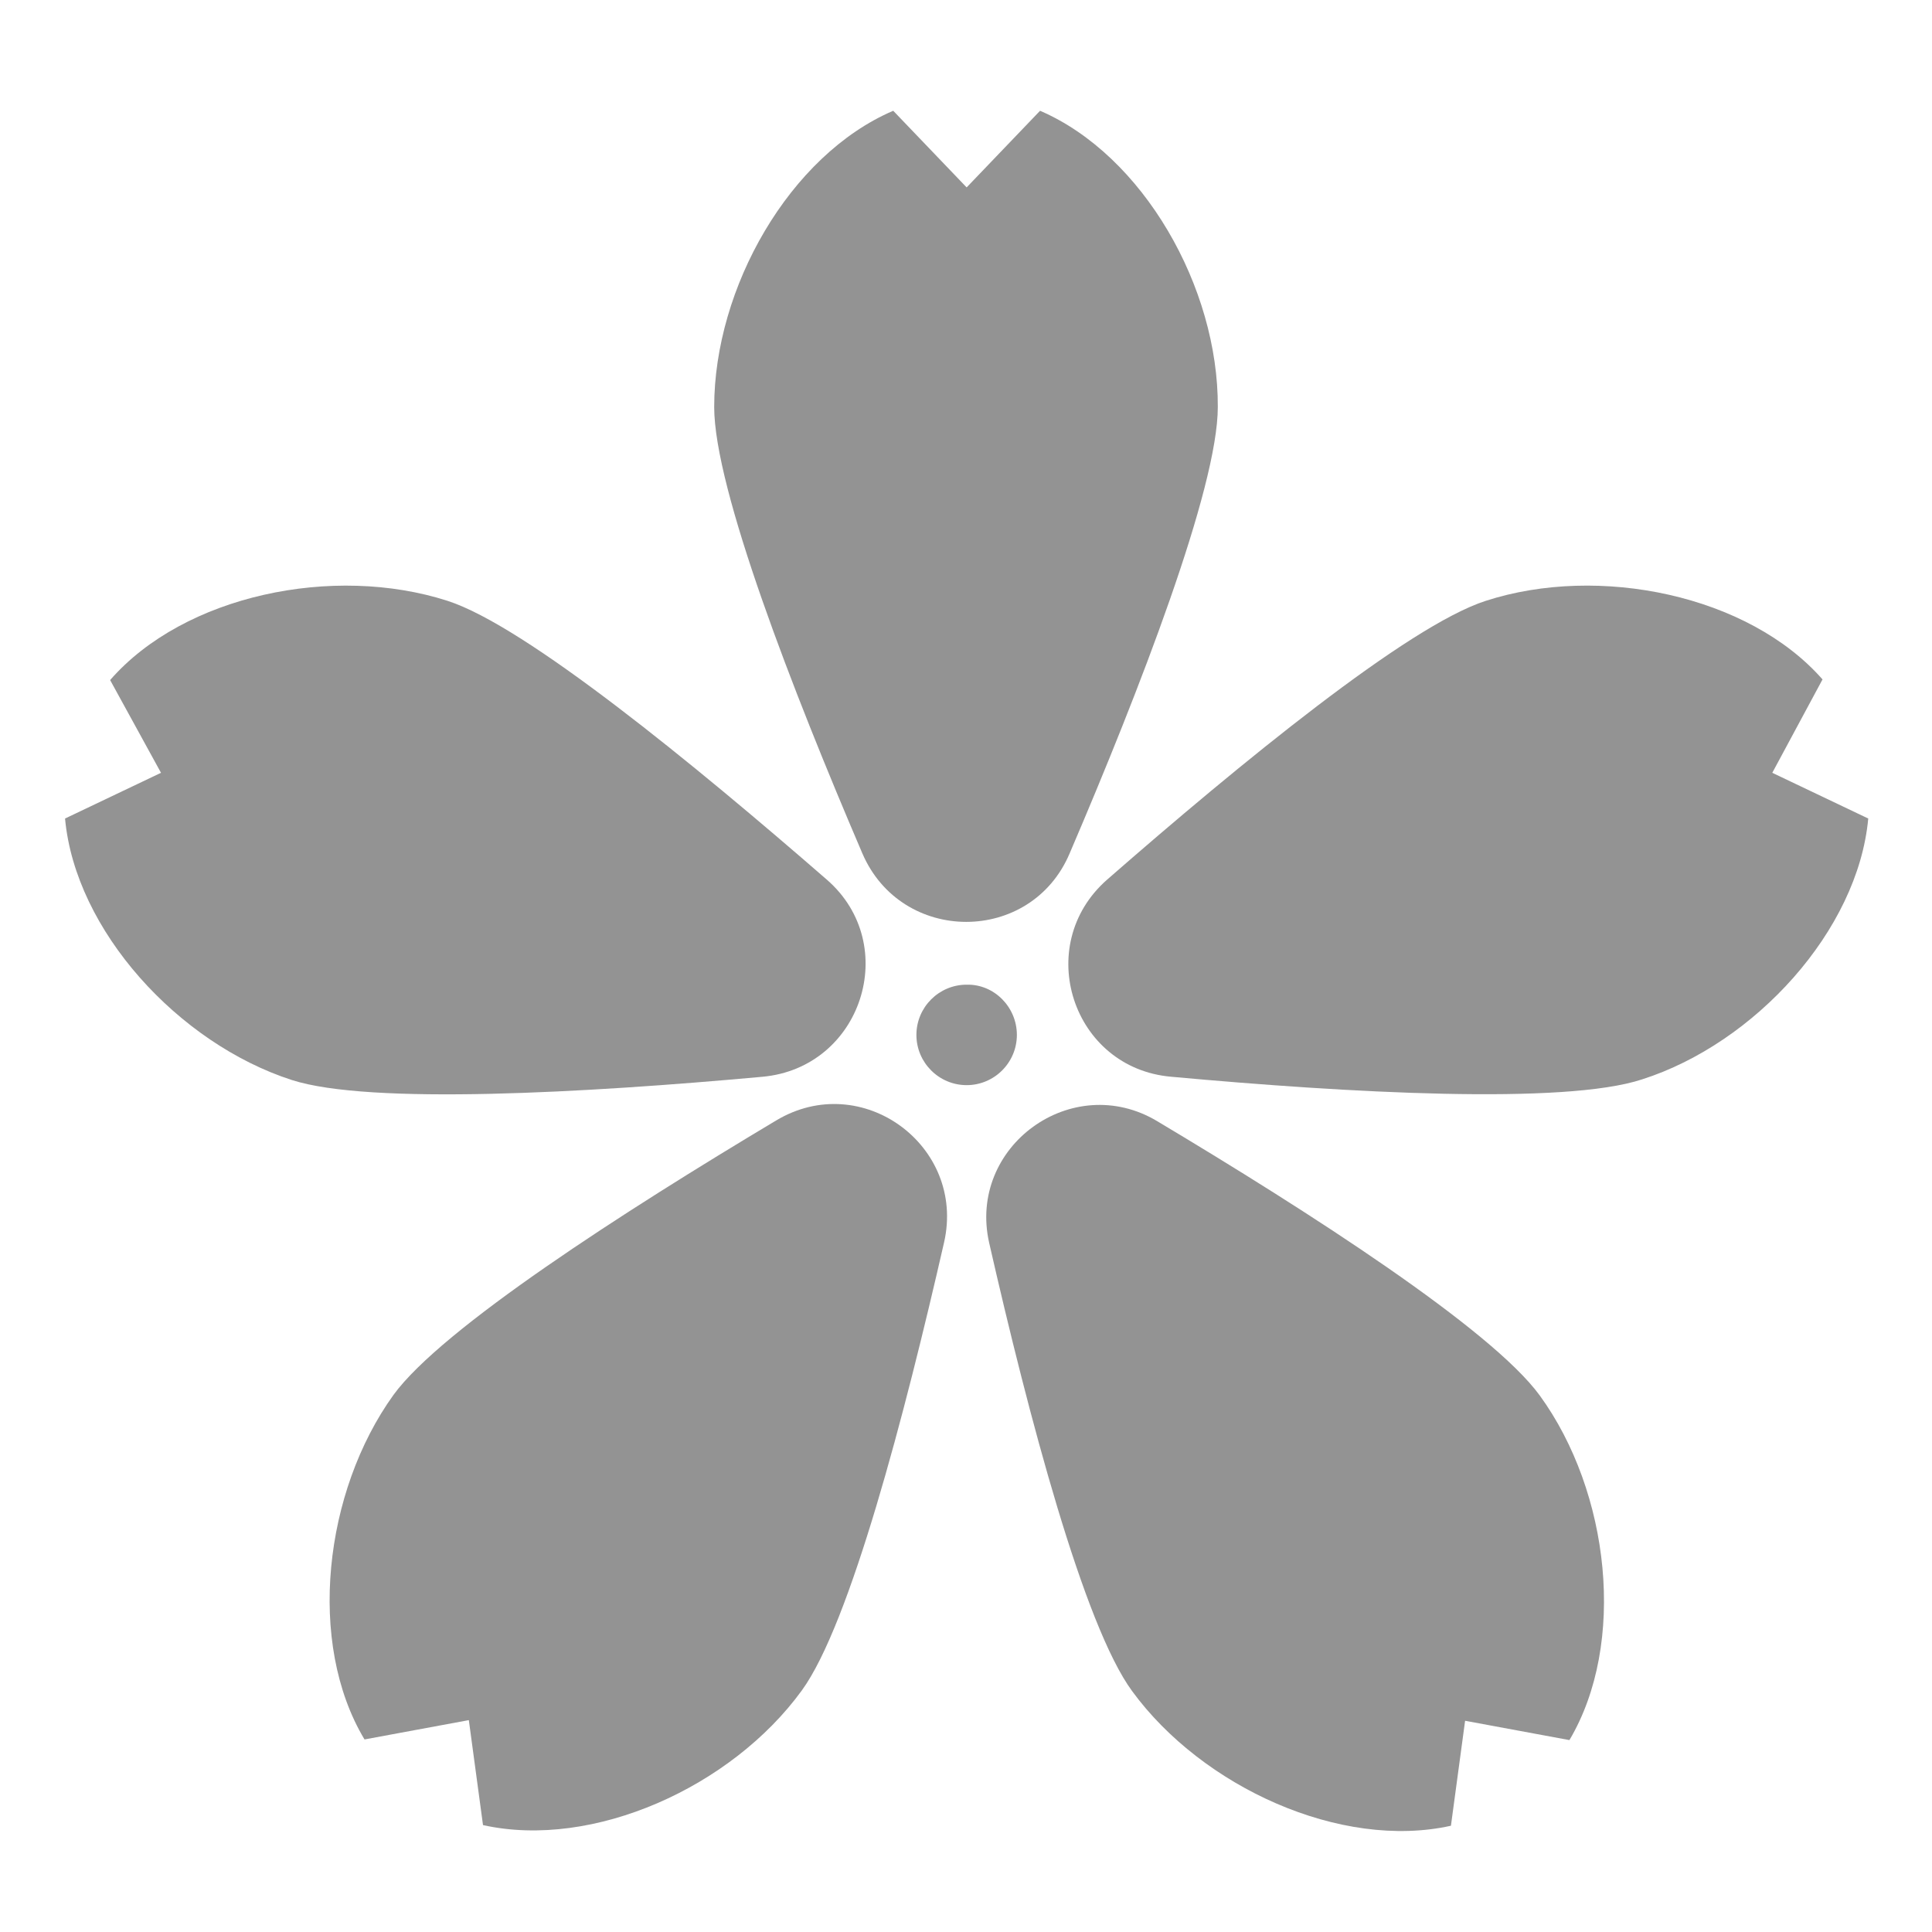 <?xml version="1.0" encoding="utf-8"?>
<!-- Generator: Adobe Illustrator 24.0.3, SVG Export Plug-In . SVG Version: 6.00 Build 0)  -->
<svg version="1.1" id="レイヤー_1" xmlns="http://www.w3.org/2000/svg" xmlns:xlink="http://www.w3.org/1999/xlink" x="0px"
	 y="0px" viewBox="0 0 30 30" style="enable-background:new 0 0 30 30;" xml:space="preserve">
<style type="text/css">
	.st0{fill:#939393;}
</style>
<g>
	<path class="st0" d="M16.15,1.72l-1.14,1.19l-1.14-1.19c-1.61,0.69-2.78,2.75-2.78,4.6c0,1.27,1.22,4.41,2.3,6.93
		c0.61,1.42,2.62,1.42,3.22,0c1.08-2.52,2.3-5.67,2.3-6.93C18.92,4.46,17.75,2.41,16.15,1.72z"/>
	<path class="st0" d="M29.01,12.71L27.52,12l0.78-1.45c-1.15-1.31-3.47-1.79-5.23-1.22c-1.21,0.39-3.82,2.53-5.88,4.33
		c-1.16,1.02-0.54,2.93,1,3.06c2.73,0.25,6.1,0.44,7.31,0.04C27.25,16.2,28.85,14.45,29.01,12.71z"/>
	<path class="st0" d="M22.53,28.35l0.22-1.63l1.62,0.3c0.89-1.5,0.63-3.85-0.46-5.35c-0.75-1.03-3.58-2.85-5.94-4.26
		c-1.32-0.79-2.95,0.39-2.61,1.89c0.61,2.68,1.47,5.94,2.22,6.96C18.67,27.75,20.82,28.73,22.53,28.35z"/>
	<path class="st0" d="M5.66,27.01l1.62-0.3l0.22,1.63c1.71,0.38,3.86-0.59,4.95-2.09c0.75-1.03,1.6-4.29,2.21-6.96
		c0.34-1.5-1.28-2.69-2.61-1.89c-2.36,1.41-5.19,3.23-5.94,4.26C5.03,23.16,4.76,25.51,5.66,27.01z"/>
	<path class="st0" d="M1.71,10.56L2.5,12l-1.49,0.71c0.16,1.74,1.76,3.49,3.52,4.06c1.21,0.39,4.57,0.2,7.31-0.05
		c1.54-0.14,2.16-2.05,1-3.06c-2.07-1.8-4.68-3.94-5.89-4.33C5.18,8.76,2.86,9.24,1.71,10.56z"/>
	<path class="st0" d="M15.79,16.07c0,0.43-0.35,0.78-0.78,0.78c-0.43,0-0.78-0.35-0.78-0.78c0-0.43,0.35-0.78,0.78-0.78
		C15.44,15.28,15.79,15.64,15.79,16.07z"/>
</g>
</svg>
